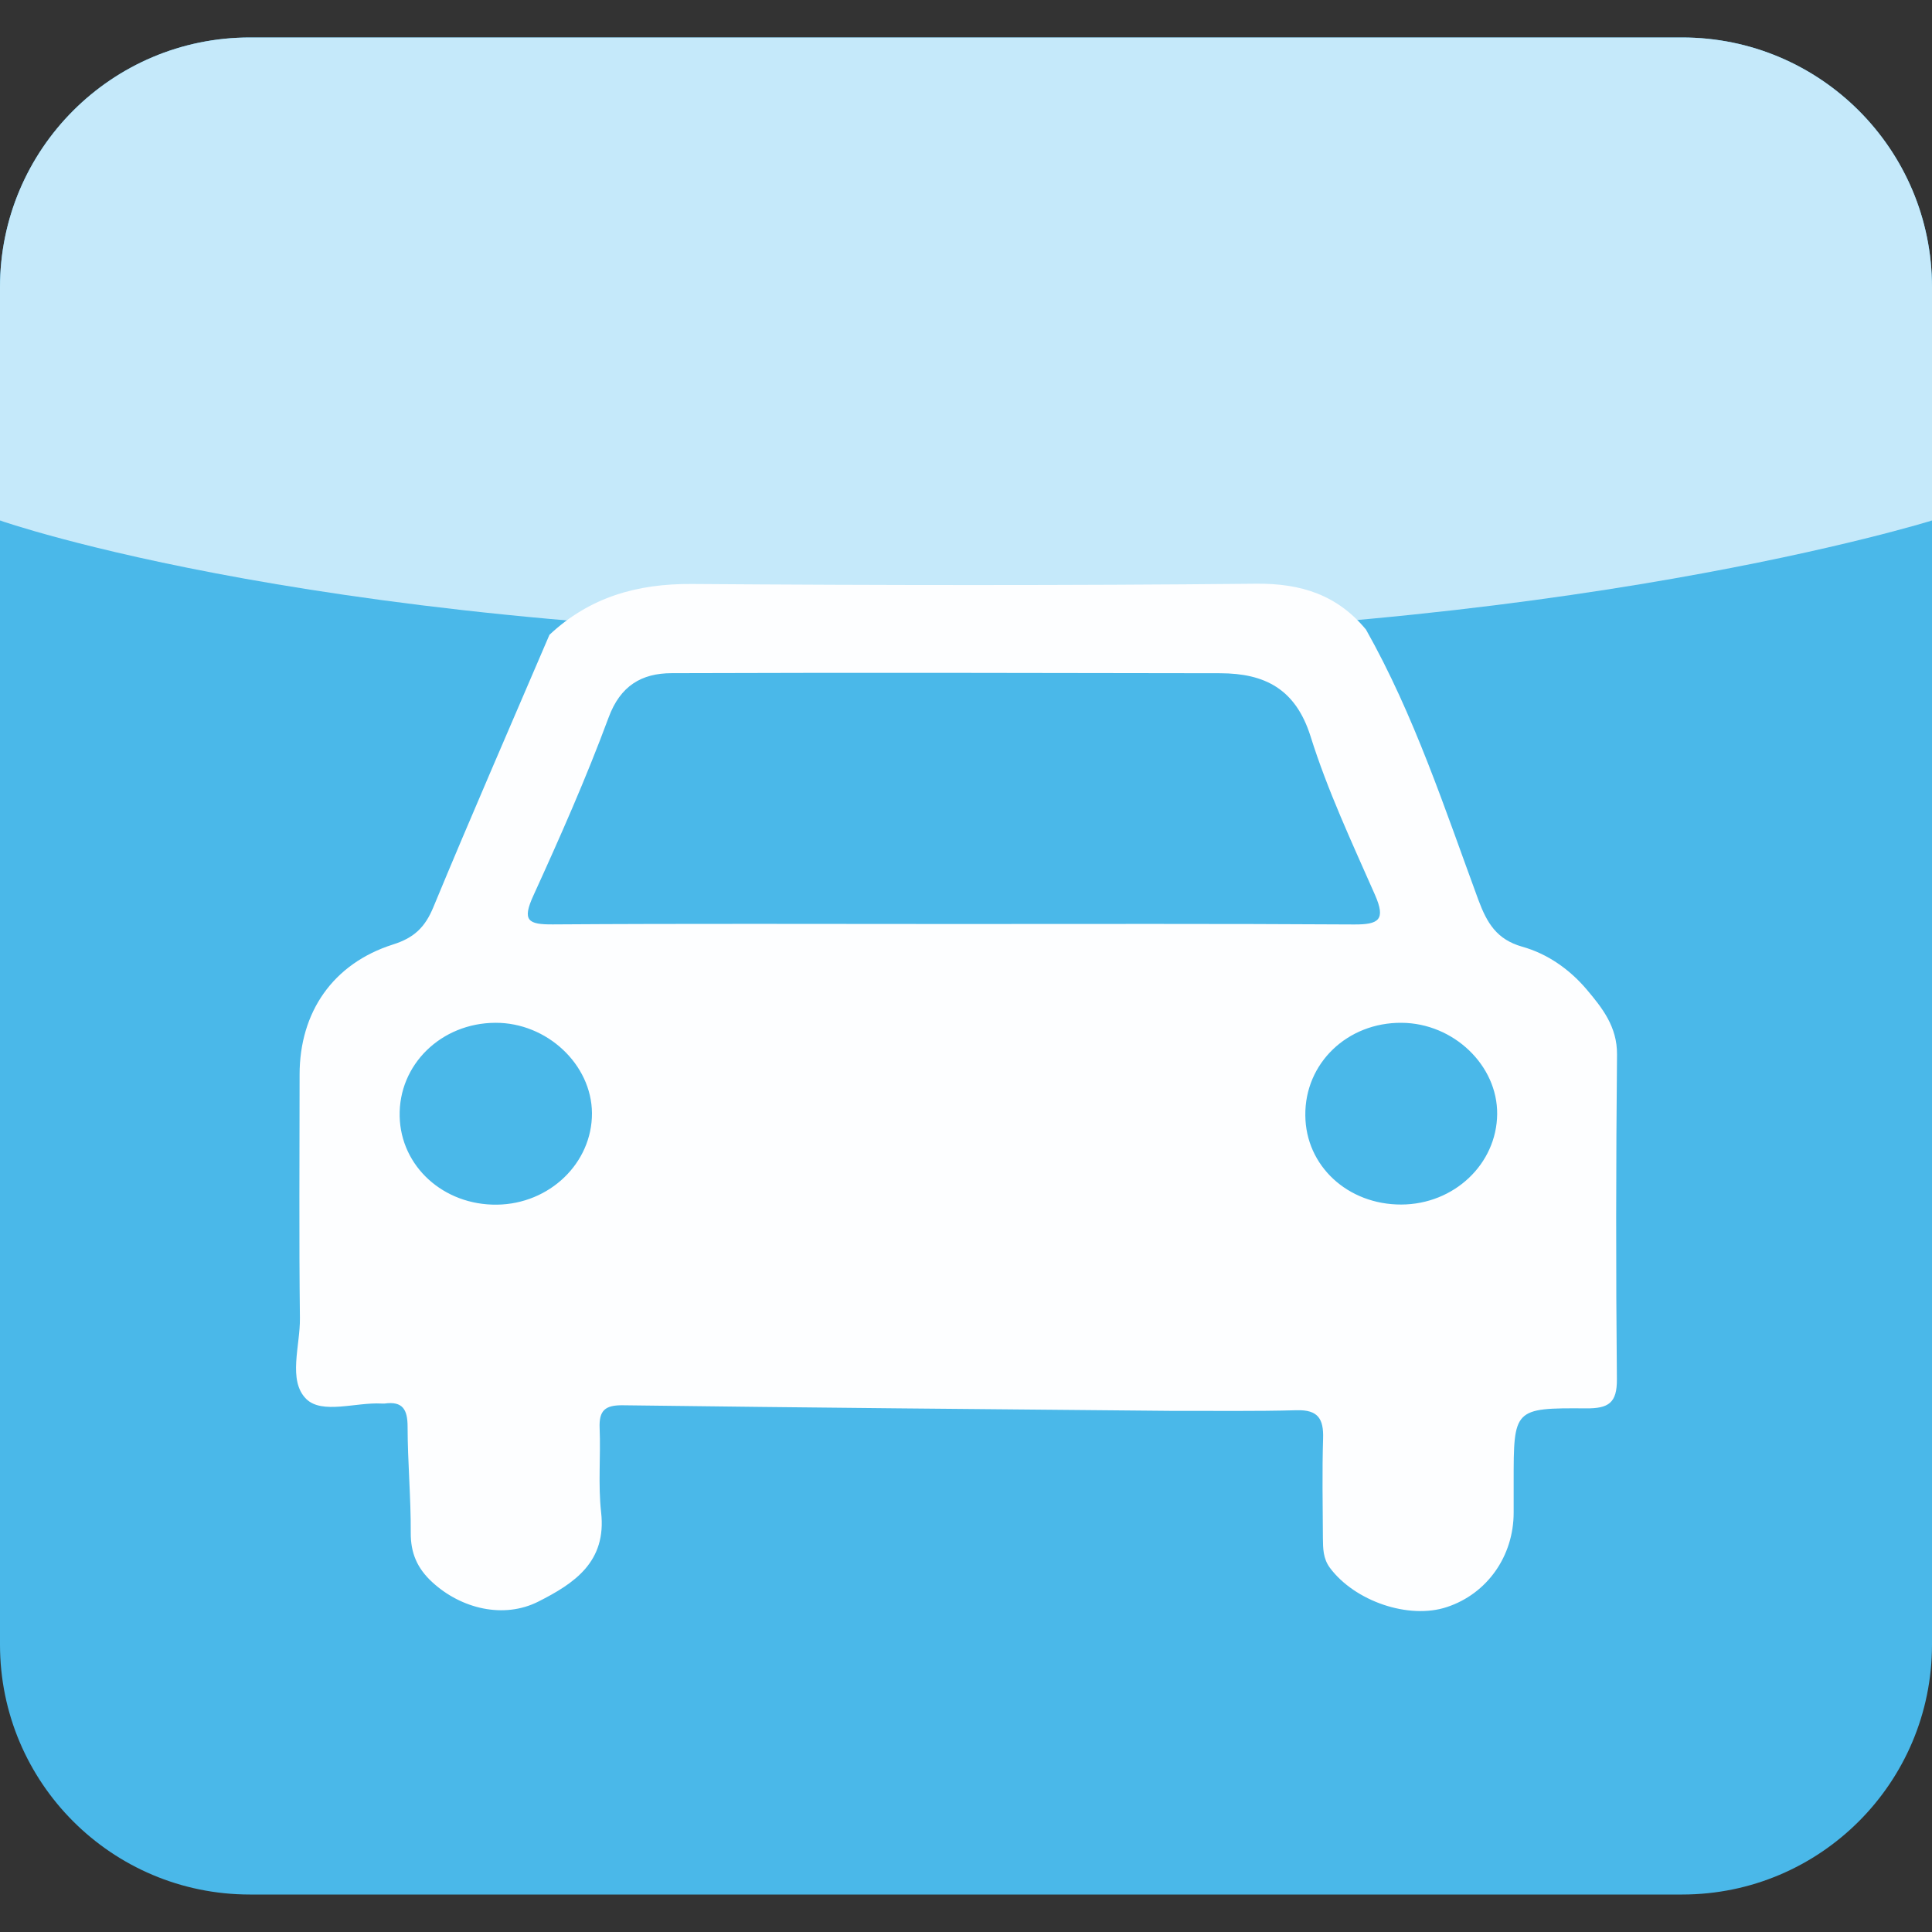 <?xml version="1.0" encoding="utf-8"?>
<!-- Generator: Adobe Illustrator 16.0.0, SVG Export Plug-In . SVG Version: 6.00 Build 0)  -->
<!DOCTYPE svg PUBLIC "-//W3C//DTD SVG 1.1//EN" "http://www.w3.org/Graphics/SVG/1.1/DTD/svg11.dtd">
<svg version="1.1" id="Calque_1" xmlns="http://www.w3.org/2000/svg" xmlns:xlink="http://www.w3.org/1999/xlink" x="0px" y="0px"
	 width="30px" height="30px" viewBox="0 0 30 30" enable-background="new 0 0 30 30" xml:space="preserve">
<rect x="0" y="0" width="30" height="30" fill="#333333" stroke="none"/>
<g>
	<defs>
		<rect id="SVGID_1_" y="0.582" width="30" height="28.836"/>
	</defs>
	<clipPath id="SVGID_2_">
		<use xlink:href="#SVGID_1_"  overflow="visible"/>
	</clipPath>
	<g clip-path="url(#SVGID_2_)" enable-background="new    ">
		<g>
			<defs>
				<rect id="SVGID_3_" y="0.582" width="30.483" height="28.836"/>
			</defs>
			<clipPath id="SVGID_4_">
				<use xlink:href="#SVGID_3_"  overflow="visible"/>
			</clipPath>
			<path clip-path="url(#SVGID_4_)" fill-rule="evenodd" clip-rule="evenodd" fill="#4AB8E9" d="M30,25.538
				c0,2.144-1.737,3.88-3.879,3.88H3.88c-2.143,0-3.88-1.736-3.88-3.88V4.461c0-2.142,1.737-3.879,3.88-3.879h22.241
				C28.263,0.582,30,2.319,30,4.461V25.538z"/>
			<path clip-path="url(#SVGID_4_)" fill-rule="evenodd" clip-rule="evenodd" fill="#C5E9FA" d="M30,8.082V4.461
				c0-2.142-1.737-3.879-3.879-3.879H3.88C1.737,0.582,0,2.319,0,4.461v3.621c0,0,11.313,1.811,15.084,1.811
				C18.813,9.893,30,8.082,30,8.082"/>
			<path clip-path="url(#SVGID_4_)" fill-rule="evenodd" clip-rule="evenodd" fill="#C5E9FA" d="M0,8.082
				c0,0,5.132,1.811,15.084,1.811C24.214,9.893,30,8.082,30,8.082"/>
			<path clip-path="url(#SVGID_4_)" fill-rule="evenodd" clip-rule="evenodd" fill="#FDFEFF" d="M8.532,9.857
				c0.623-0.583,1.359-0.795,2.209-0.789c2.922,0.021,5.844,0.025,8.765-0.004c0.701-0.007,1.262,0.176,1.705,0.712
				c0.75,1.33,1.222,2.777,1.746,4.2c0.134,0.358,0.283,0.611,0.679,0.724c0.39,0.109,0.731,0.347,0.998,0.66
				c0.246,0.291,0.478,0.582,0.475,1.013c-0.016,1.681-0.018,3.361-0.002,5.041c0.004,0.372-0.13,0.458-0.48,0.455
				c-1.123-0.008-1.123,0.007-1.123,1.135v0.484c0,0.676-0.412,1.26-1.036,1.466c-0.594,0.198-1.433-0.092-1.818-0.61
				c-0.106-0.145-0.106-0.299-0.108-0.458c-0.003-0.517-0.013-1.035,0.003-1.552c0.009-0.301-0.078-0.445-0.408-0.436
				c-0.646,0.018-1.292,0.008-1.938,0.01c-2.842-0.026-5.684-0.05-8.524-0.087c-0.28-0.004-0.375,0.08-0.364,0.354
				c0.018,0.437-0.025,0.877,0.023,1.307c0.088,0.771-0.416,1.105-0.976,1.388c-0.534,0.269-1.194,0.115-1.649-0.305
				c-0.229-0.212-0.333-0.447-0.331-0.765c0.003-0.547-0.048-1.096-0.049-1.645c0-0.267-0.075-0.4-0.356-0.361
				c-0.016,0.001-0.032,0.001-0.049,0c-0.399-0.022-0.924,0.172-1.17-0.072c-0.288-0.288-0.091-0.827-0.097-1.256
				c-0.015-1.26-0.005-2.52-0.005-3.779c0-0.969,0.516-1.724,1.45-2.021c0.329-0.103,0.499-0.269,0.627-0.579
				C7.315,12.671,7.929,11.266,8.532,9.857 M14.782,14.348c2.081,0,4.163-0.006,6.245,0.007c0.384,0.002,0.494-0.072,0.324-0.459
				c-0.357-0.811-0.737-1.62-1.001-2.463c-0.233-0.738-0.713-0.977-1.401-0.979c-2.841-0.005-5.68-0.011-8.52-0.001
				c-0.464,0.001-0.797,0.193-0.98,0.692c-0.347,0.937-0.752,1.853-1.167,2.762c-0.177,0.388-0.085,0.45,0.304,0.447
				C10.65,14.34,12.717,14.348,14.782,14.348 M7.716,18.706c0.819-0.01,1.479-0.647,1.476-1.421c-0.005-0.757-0.7-1.407-1.5-1.403
				c-0.842,0.003-1.505,0.651-1.486,1.453C6.223,18.112,6.887,18.716,7.716,18.706 M21.76,18.704
				c0.819-0.003,1.48-0.629,1.488-1.404c0.007-0.757-0.677-1.412-1.483-1.418c-0.843-0.007-1.505,0.628-1.496,1.437
				C20.274,18.103,20.927,18.707,21.76,18.704"/>
		</g>
	</g>
</g>
</svg>

